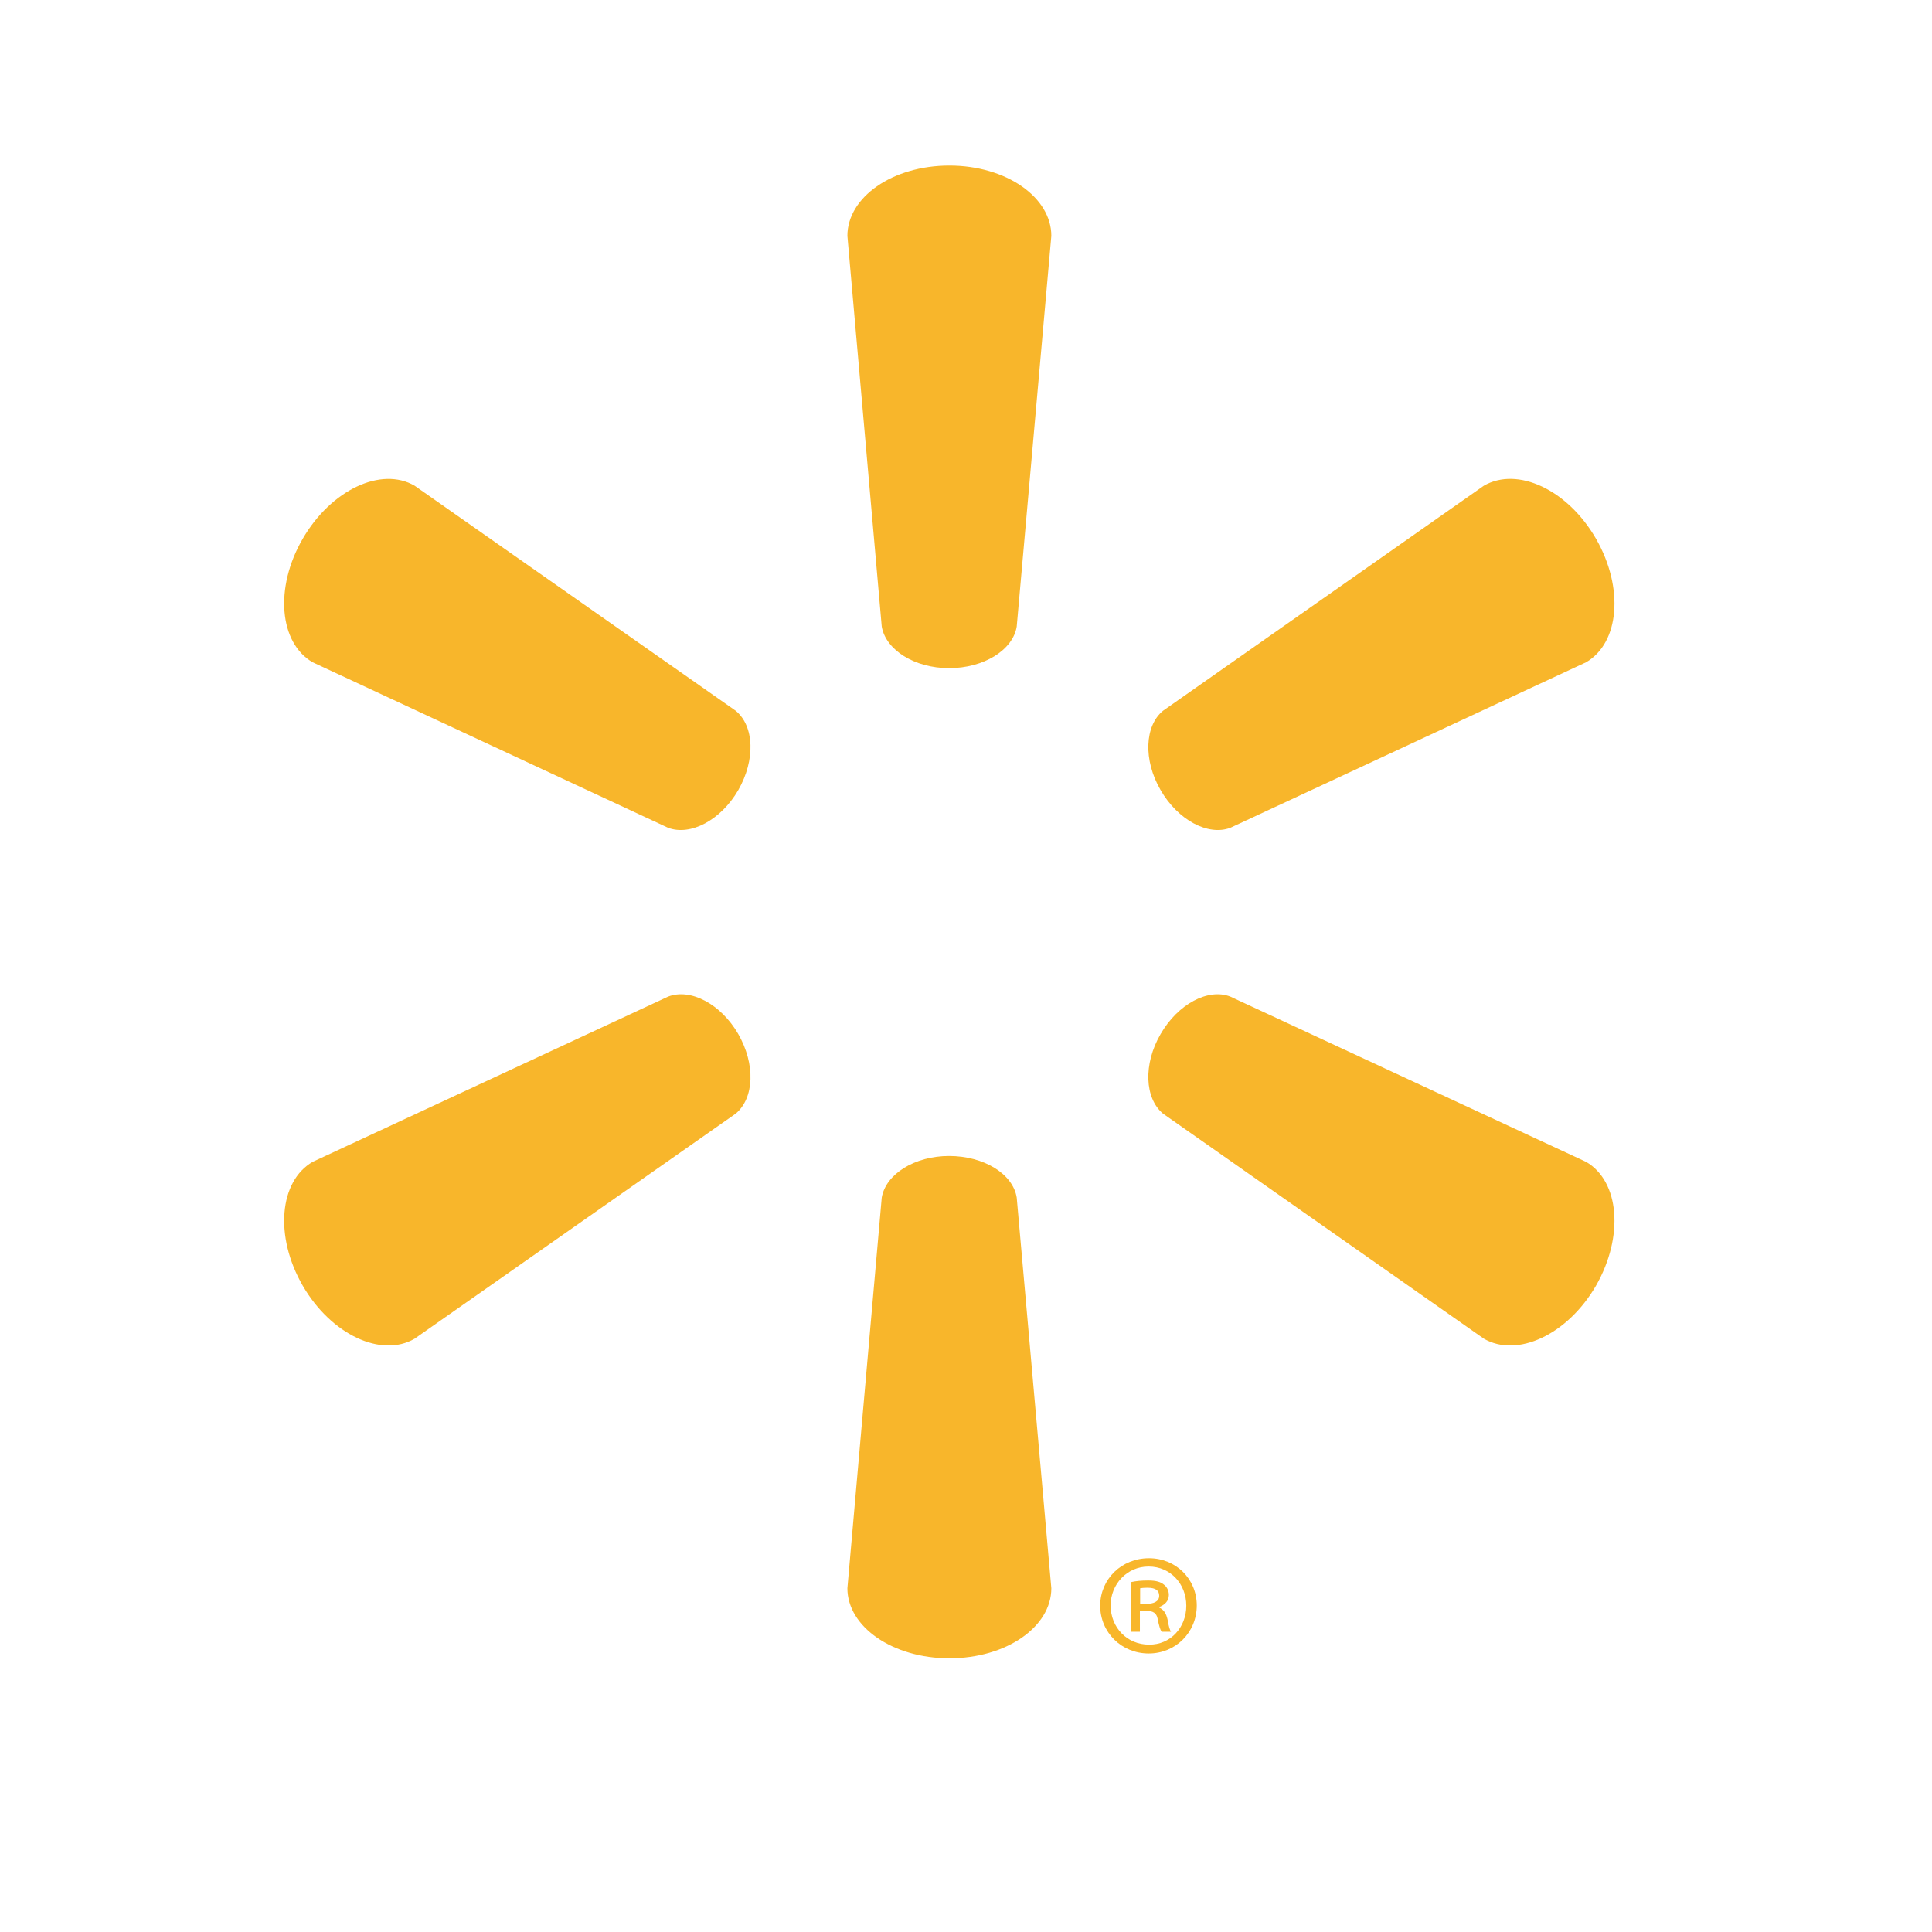 <svg version="1.1" id="Layer_1" xmlns="http://www.w3.org/2000/svg" x="0" y="0" width="720" height="720" style="enable-background:new 0 0 720 720" xml:space="preserve"><style>.st0{fill:#f8b62b}</style><path class="st0" d="M353.7 249c13 0 23.8-6.8 25.2-15.5l12.9-145.6c0-14.4-16.8-26.2-38-26.2s-38 11.8-38 26.2l12.8 145.6c1.5 8.7 12.2 15.5 25.1 15.5zM275.1 294.5c6.5-11.3 6-23.9-.9-29.6L154.5 181c-12.4-7.2-31.1 1.5-41.7 19.8-10.6 18.3-8.7 38.8 3.7 46L249 308.5c8.3 3.1 19.6-2.8 26.1-14zM432.5 294.4c6.5 11.3 17.8 17.2 26 14.1l132.6-61.7c12.4-7.2 14.2-27.7 3.7-46-10.6-18.4-29.3-27-41.8-19.8l-119.6 83.9c-6.8 5.6-7.4 18.3-.9 29.5zM353.7 430.8c13 0 23.8 6.7 25.2 15.5l12.9 145.6c0 14.4-16.8 26.1-38 26.1s-38-11.8-38-26.1l12.8-145.6c1.5-8.7 12.2-15.5 25.1-15.5zM432.5 385.4c6.5-11.3 17.8-17.2 26-14L591.1 433c12.4 7.2 14.2 27.7 3.7 46.1-10.6 18.3-29.3 27-41.8 19.8L433.4 415c-6.8-5.7-7.4-18.4-.9-29.6zM275.1 385.3c6.5 11.3 6 23.9-.9 29.7l-119.7 83.9c-12.4 7.2-31.1-1.5-41.7-19.8-10.6-18.4-8.7-38.9 3.7-46.1L249 371.4c8.3-3.2 19.6 2.7 26.1 13.9zM428.2 580.7c10 0 17.8 7.7 17.8 17.6 0 10.1-7.9 17.9-17.9 17.9-10.1 0-18.1-7.8-18.1-17.9.1-9.9 8-17.6 18.2-17.6zm-.2 3.1c-8 0-14.1 6.6-14.1 14.5 0 8.2 6.1 14.6 14.3 14.6 8 .1 13.9-6.4 13.9-14.5s-5.9-14.6-14-14.6h-.1zm-3.1 24.3h-3.4v-18.5c1.9-.4 3.8-.6 6.4-.6 3.1 0 4.7.6 5.8 1.5 1.1.8 1.9 2.2 1.9 3.9 0 2.3-1.6 3.7-3.6 4.5v.2c1.6.7 2.6 2.1 3.1 4.4.5 2.9.9 4 1.3 4.6h-3.5c-.5-.7-1-2.3-1.5-4.9-.4-2-1.6-2.9-4.3-2.9h-2.3v7.8zm0-10.4h2.4c2.5 0 4.7-.8 4.7-3 0-1.8-1.1-3-4.4-3-1.3 0-2.1.1-2.7.2v5.8z"/></svg>